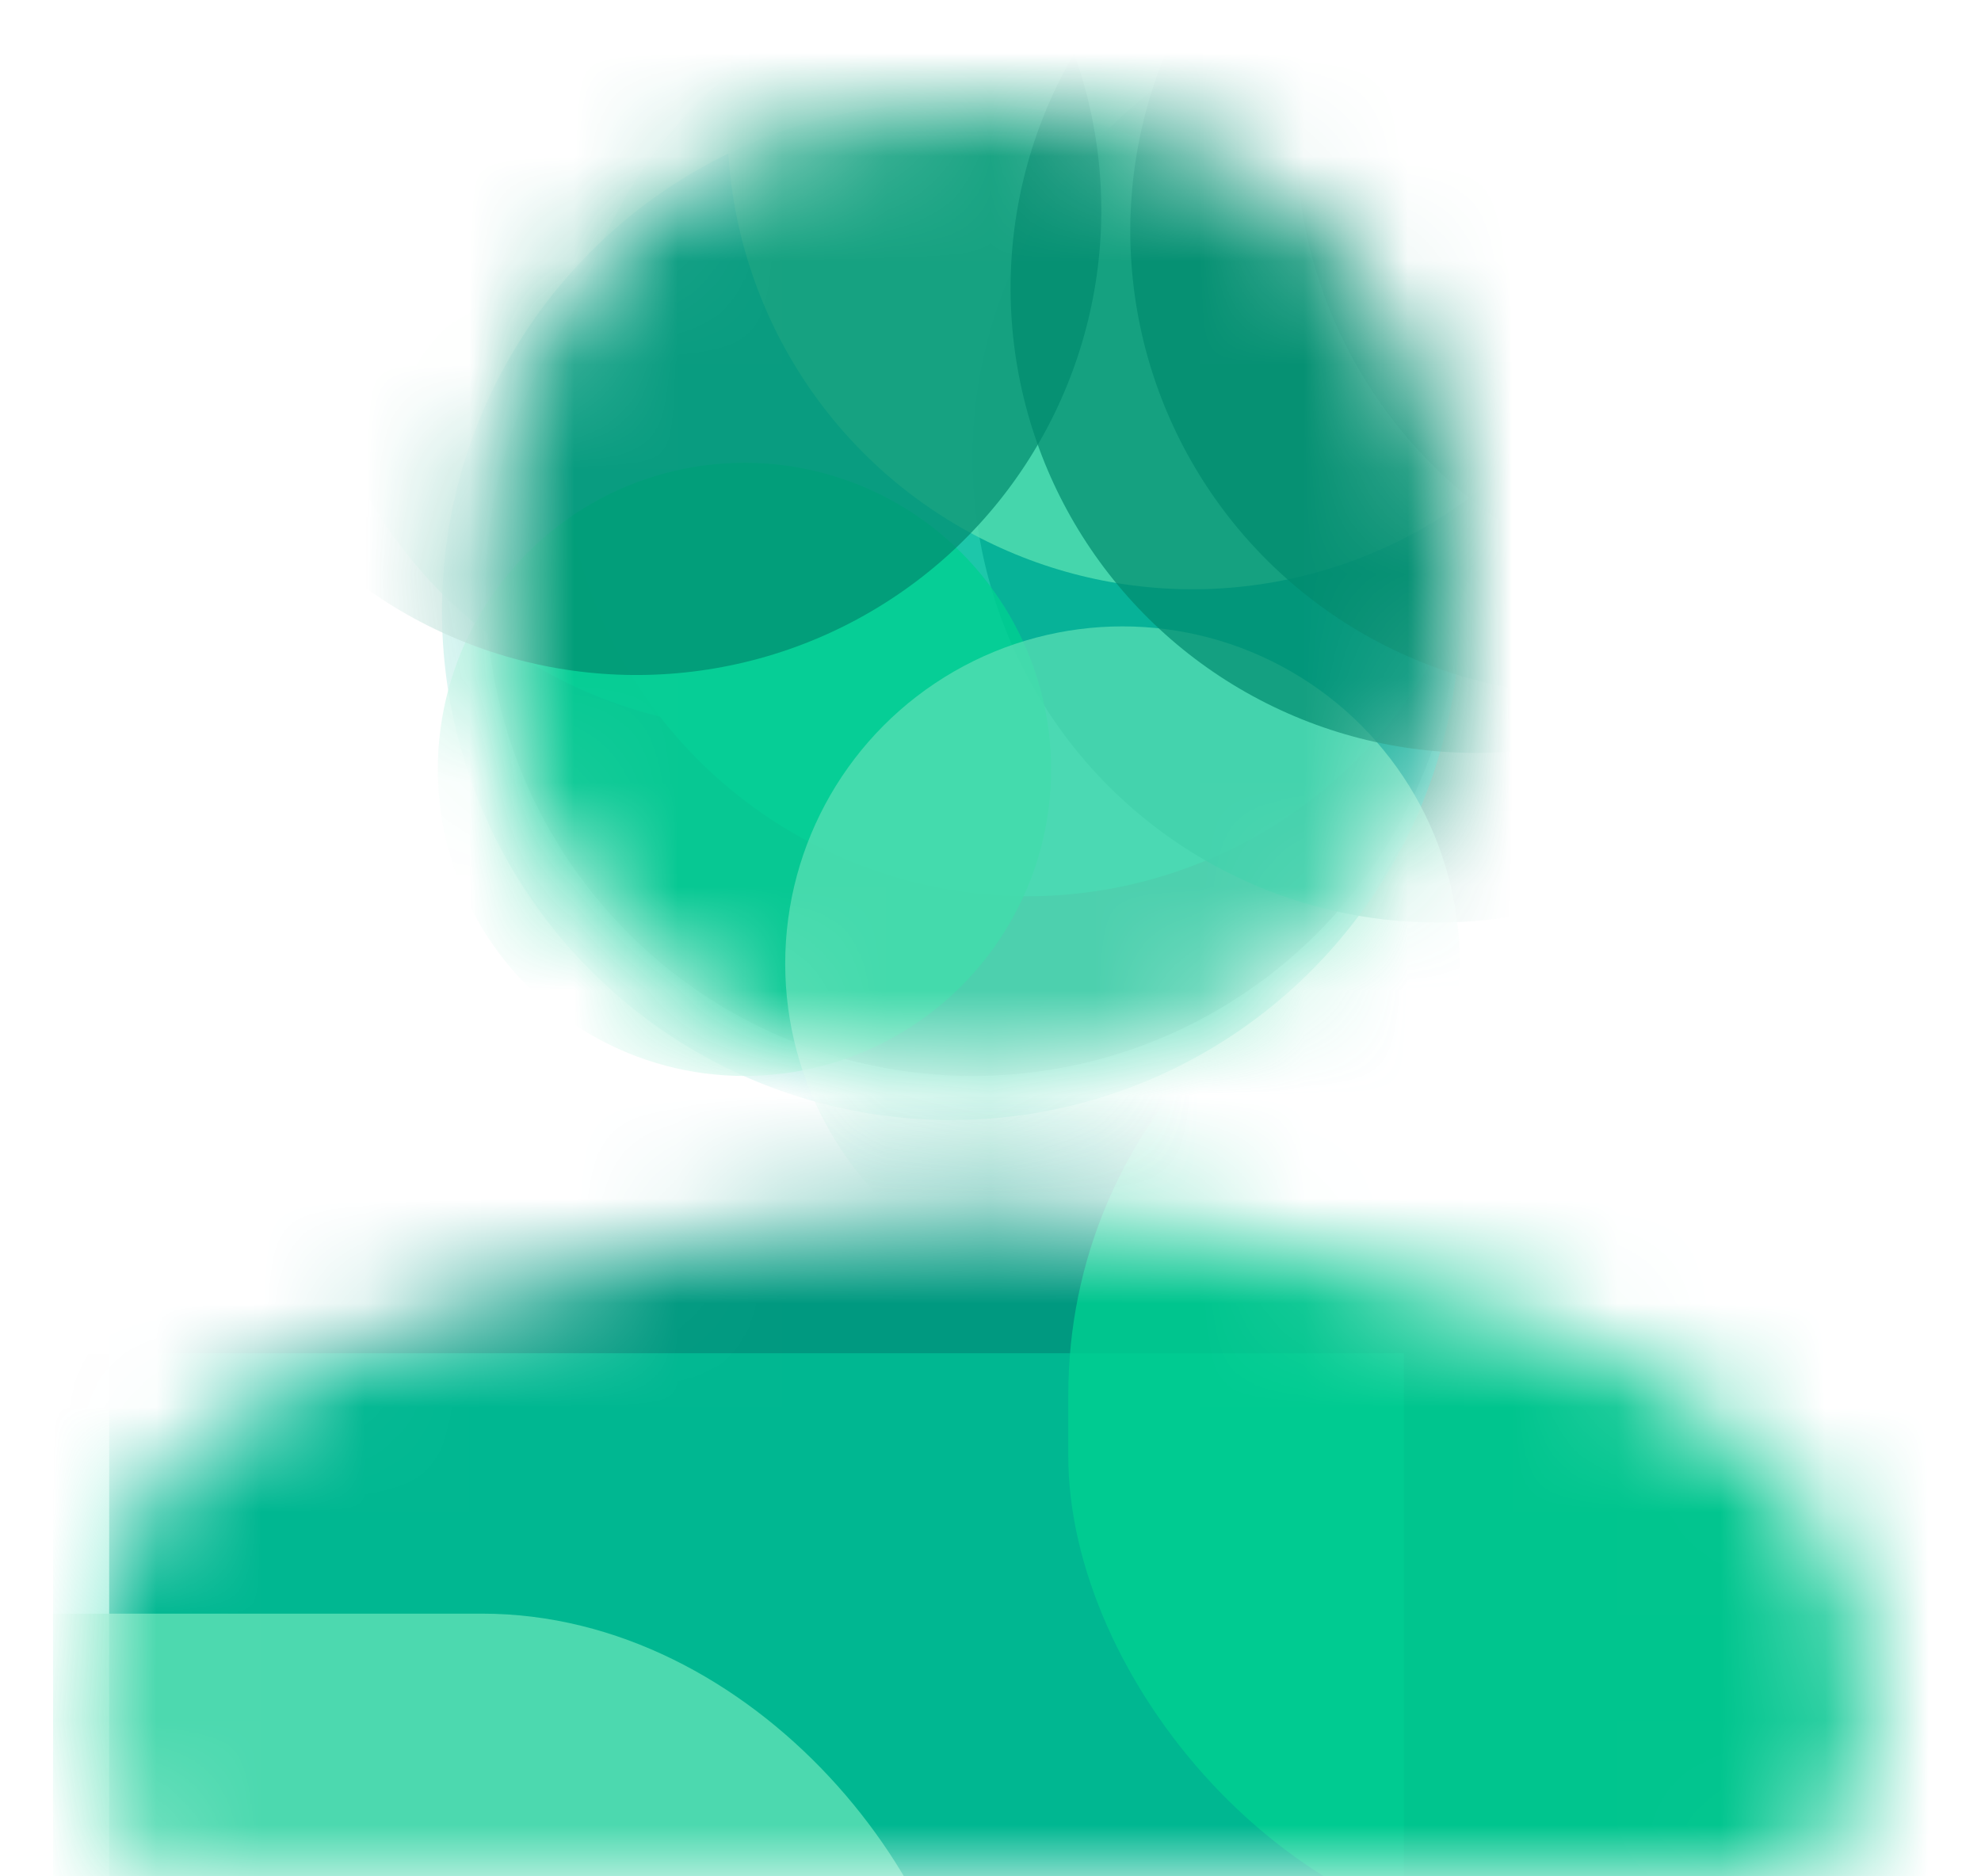 <svg width="19" height="18" viewBox="0 0 19 18" fill="none" xmlns="http://www.w3.org/2000/svg">
<g clip-path="url(#clip0_2741_19853)">
<mask id="mask0_2741_19853" style="mask-type:alpha" maskUnits="userSpaceOnUse" x="4" y="0" width="10" height="11">
<ellipse cx="9.33" cy="5.652" rx="4.67" ry="4.67" fill="#757A80"/>
</mask>
<g mask="url(#mask0_2741_19853)">
<ellipse cx="9.33" cy="5.652" rx="4.67" ry="4.67" fill="#757A80"/>
<ellipse cx="9.851" cy="4.138" rx="4.46" ry="4.46" fill="#5FE1B7"/>
<ellipse opacity="0.8" cx="7.398" cy="2.545" rx="4.46" ry="4.46" fill="#5FE1B7"/>
<ellipse opacity="0.8" cx="13.788" cy="4.39" rx="4.46" ry="4.46" fill="#008B6E"/>
<ellipse opacity="0.7" cx="9.121" cy="5.863" rx="4.882" ry="4.882" fill="#02BDA5"/>
<ellipse opacity="0.8" cx="7.14" cy="7.381" rx="2.941" ry="2.941" fill="#00CF91"/>
<ellipse opacity="0.7" cx="10.766" cy="9.244" rx="3.235" ry="3.235" fill="#5FE1B7"/>
<ellipse opacity="0.8" cx="11.437" cy="1.193" rx="4.46" ry="4.46" fill="#55DEB2"/>
<ellipse opacity="0.7" cx="4.46" cy="4.46" rx="4.46" ry="4.46" transform="matrix(0.997 -0.073 0.073 0.997 1.332 -2.104)" fill="#008B6E"/>
<ellipse opacity="0.7" cx="4.46" cy="4.46" rx="4.46" ry="4.46" transform="matrix(0.997 -0.073 0.073 0.997 9.379 -1.357)" fill="#008B6E"/>
<ellipse opacity="0.7" cx="4.46" cy="4.46" rx="4.46" ry="4.46" transform="matrix(0.997 -0.073 0.073 0.997 10.527 -1.905)" fill="#008B6E"/>
<ellipse opacity="0.7" cx="4.46" cy="4.46" rx="4.46" ry="4.46" transform="matrix(0.997 -0.073 0.073 0.997 12.117 -2.815)" fill="#008B6E"/>
</g>
<mask id="mask1_2741_19853" style="mask-type:alpha" maskUnits="userSpaceOnUse" x="0" y="11" width="18" height="7">
<path d="M9.328 11.607C6.491 11.607 0.828 13.031 0.828 15.857V16.92C0.828 17.504 1.306 17.982 1.891 17.982H16.766C17.35 17.982 17.828 17.504 17.828 16.92V15.857C17.828 13.031 12.165 11.607 9.328 11.607Z" fill="#757A80"/>
</mask>
<g mask="url(#mask1_2741_19853)">
<rect x="1.047" y="10.481" width="18.396" height="9.999" fill="#009980"/>
<rect opacity="0.5" x="-4.93" y="12.982" width="18.396" height="9.999" fill="#00D6A2"/>
<rect opacity="0.8" x="-9.066" y="15.48" width="18.396" height="9.999" rx="4.706" fill="#5FE1B7"/>
<rect opacity="0.8" x="10.246" y="8.675" width="18.396" height="9.999" rx="4.706" fill="#00CF91"/>
</g>
</g>
<defs>
<clipPath id="clip0_2741_19853">
<rect width="18" height="18" fill="white" transform="translate(0.508)"/>
</clipPath>
</defs>
</svg>
